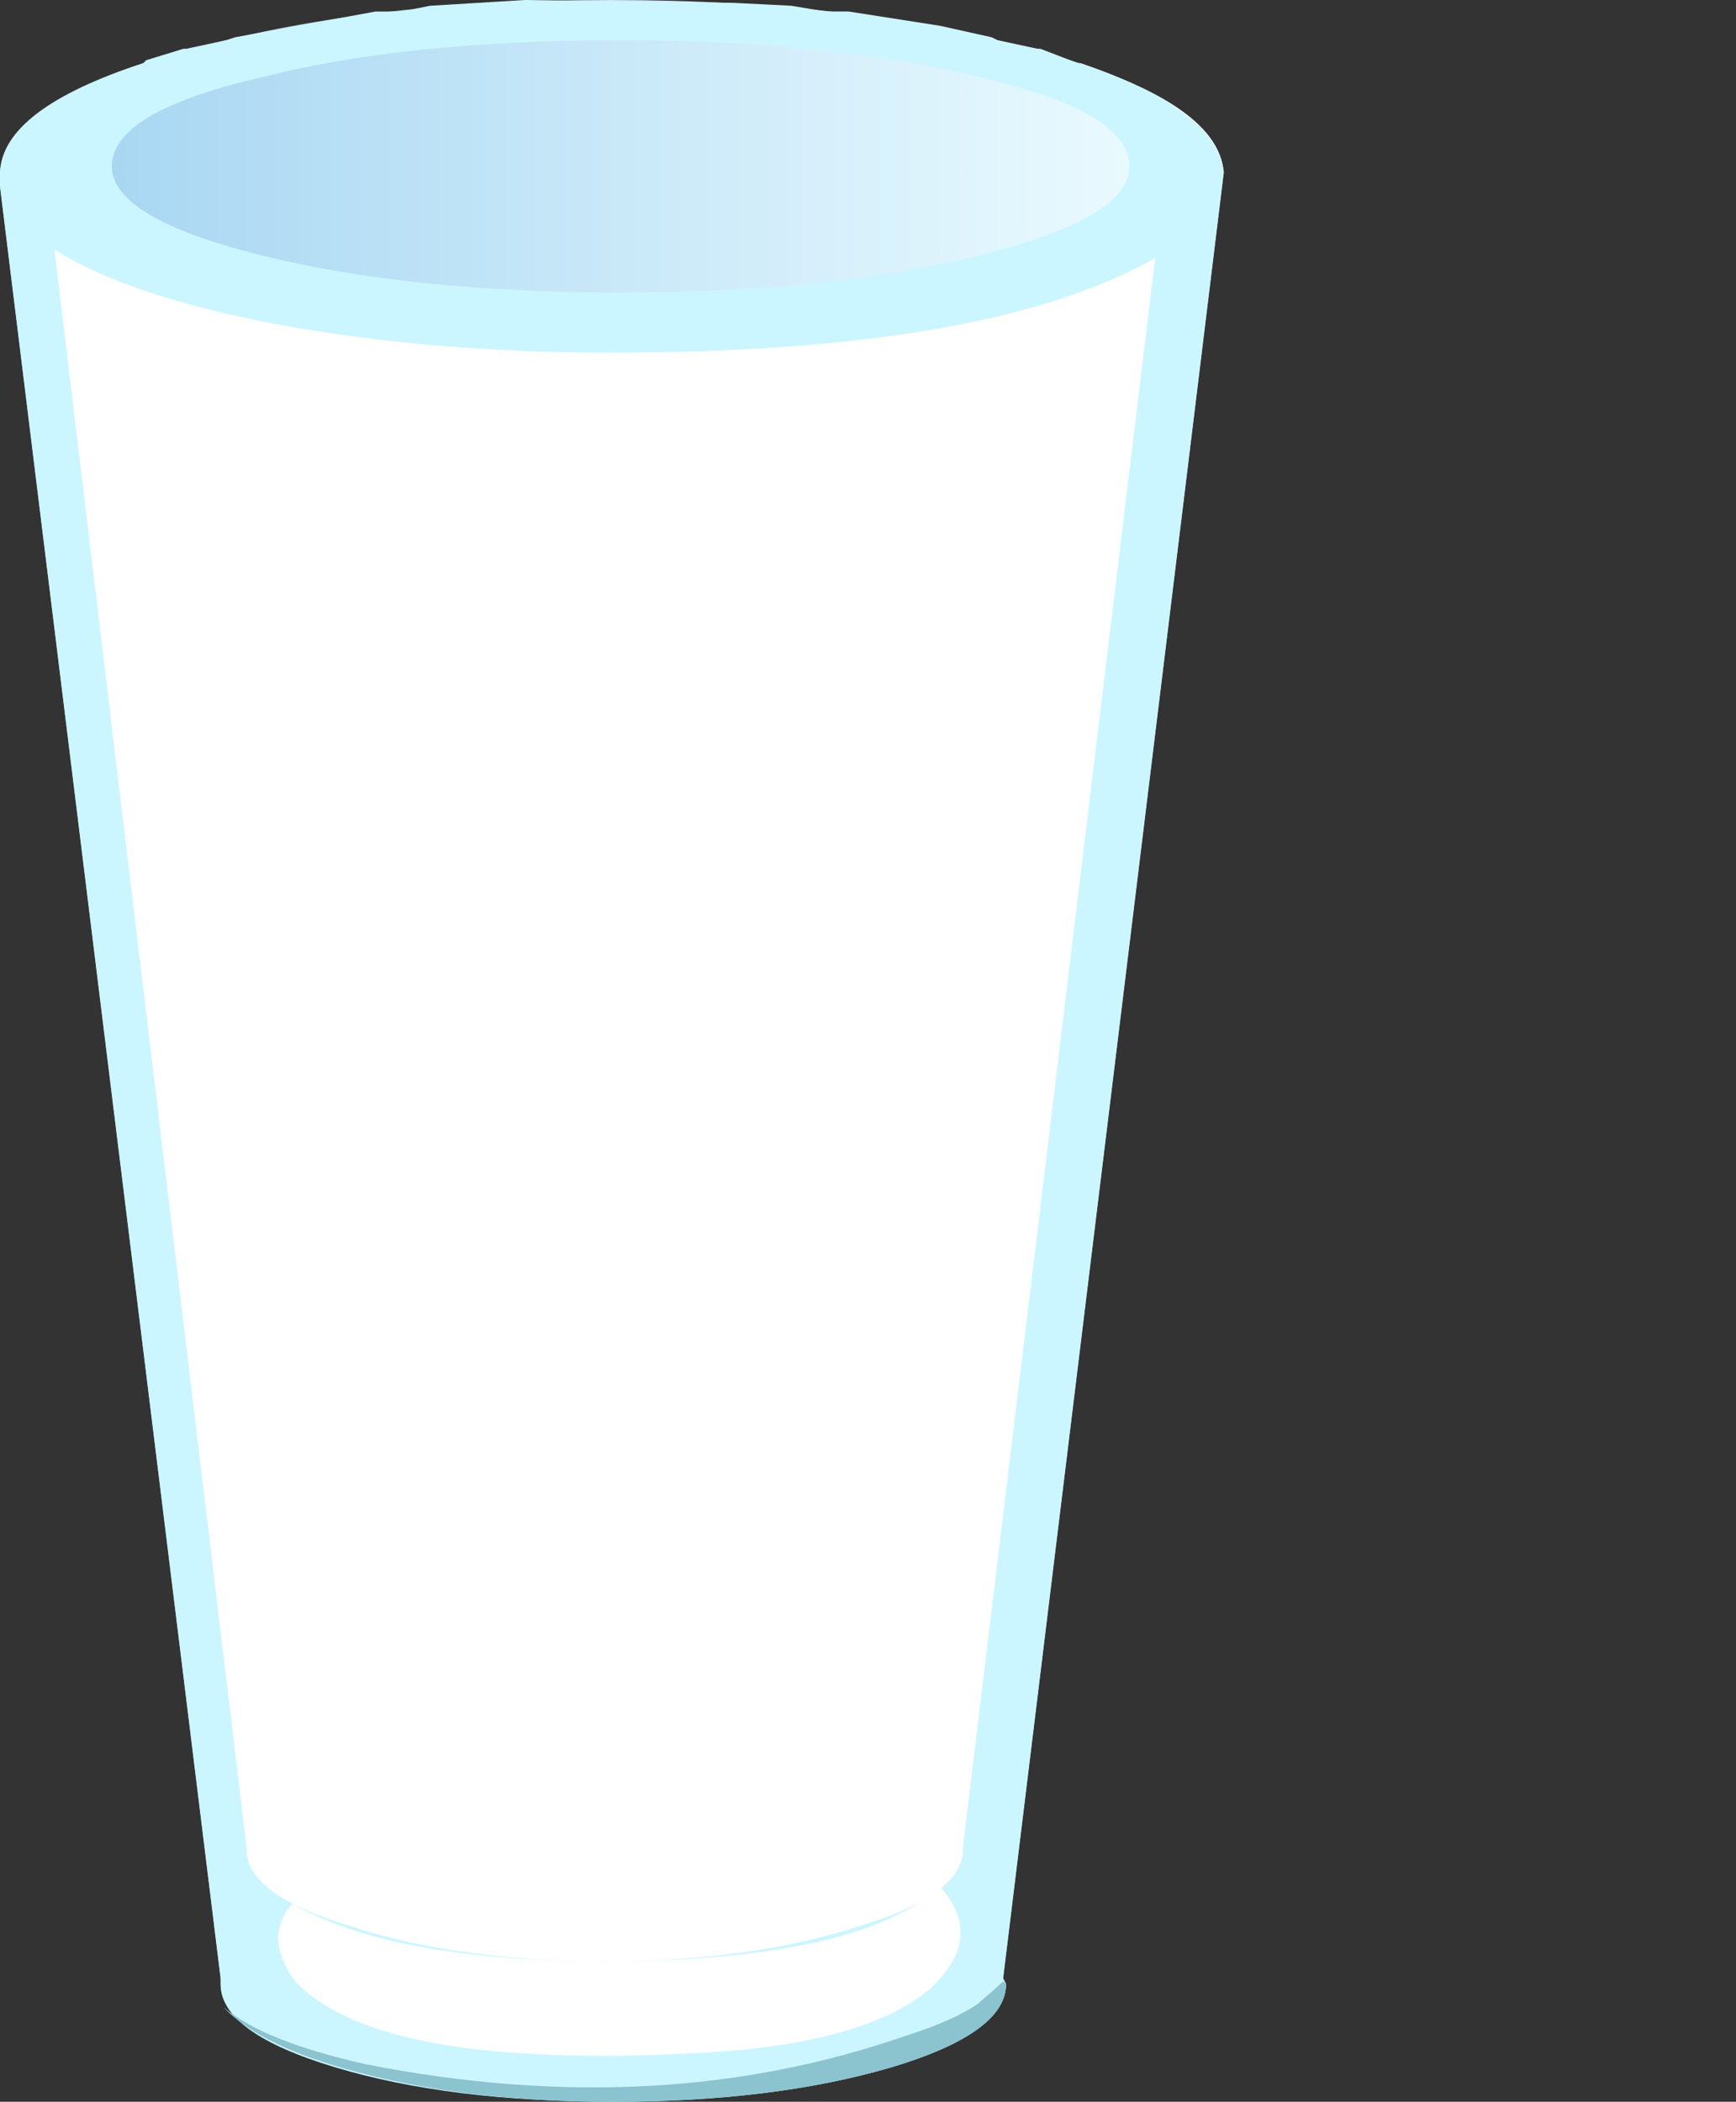 <?xml version="1.0" encoding="iso-8859-1"?>
<!-- Generator: Adobe Illustrator 15.1.0, SVG Export Plug-In . SVG Version: 6.00 Build 0)  -->
<!DOCTYPE svg PUBLIC "-//W3C//DTD SVG 1.1//EN" "http://www.w3.org/Graphics/SVG/1.1/DTD/svg11.dtd">
<svg version="1.1" id="flash0.ai" xmlns="http://www.w3.org/2000/svg" xmlns:xlink="http://www.w3.org/1999/xlink" x="0px" y="0px"
	 width="39.95px" height="48.35px" viewBox="0 0 39.95 48.35" style="enable-background:new 0 0 39.95 48.35;" xml:space="preserve"
	>
<rect x="0" y="0" width="39.95" height="48.35" fill="#333333" stroke="none"/>
<symbol  id="flash0.ai_x5F_0_x2F_Layer_24_x2F__x3C_Path_x3E__x5F_10" viewBox="0 -1.2 1.15 1.2">
	<g id="Layer_1_7_">
		<path style="fill-rule:evenodd;clip-rule:evenodd;fill:#FFFFFF;" d="M1.15-0.6c0-0.4-0.2-0.6-0.6-0.6C0.183-1.2,0-1,0-0.6
			S0.183,0,0.55,0C0.95,0,1.15-0.2,1.15-0.6z"/>
	</g>
</symbol>
<symbol  id="flash0.ai_x5F_0_x2F_Layer_24_x2F__x3C_Path_x3E__x5F_11" viewBox="0 -32.098 20 32.098">
	<g id="Layer_1_6_">
		<path style="fill-rule:evenodd;clip-rule:evenodd;fill:#FFFFFF;" d="M1.15-1.25c1.1-0.833,2.533-1.25,4.3-1.25
			c3.533,0,5.85,0.017,6.95,0.05c2.633,0.1,4.383,0.35,5.25,0.75c1.333,0.567,2.117,1,2.35,1.3l-3.6-30.25
			c-1.167-0.367-2.483-0.684-3.95-0.95c-2.9-0.566-5.034-0.65-6.4-0.25c-1.333,0.4-2.183,0.817-2.55,1.25l-0.2,0.55L0,0
			C0.2-0.433,0.583-0.85,1.15-1.25z"/>
	</g>
</symbol>
<symbol  id="flash0.ai_x5F_0_x2F_Layer_24_x2F__x3C_Path_x3E__x5F_12" viewBox="0 -30.65 3.9 30.65">
	<g id="Layer_1_5_">
		<polygon style="fill-rule:evenodd;clip-rule:evenodd;fill:#FFFFFF;" points="3.9,0 1.85,-29.7 0,-30.65 0.8,-0.65 		"/>
	</g>
</symbol>
<symbol  id="flash0.ai_x5F_0_x2F_Layer_24_x2F__x3C_Path_x3E__x5F_13" viewBox="0 -4.3 18.1 4.3">
	<g id="Layer_1_4_">
		
			<linearGradient id="SVGID_1_" gradientUnits="userSpaceOnUse" x1="13816.356" y1="-18235.883" x2="13832.067" y2="-18235.883" gradientTransform="matrix(-0.963 -0.271 0.271 -0.963 18250.572 -13818.579)">
			<stop  offset="0" style="stop-color:#FFFDAB"/>
			<stop  offset="1" style="stop-color:#E6D645"/>
		</linearGradient>
		<path style="fill-rule:evenodd;clip-rule:evenodd;fill:url(#SVGID_1_);" d="M18.1-2.15c0-0.6-0.883-1.117-2.65-1.55
			c-1.767-0.4-3.9-0.6-6.4-0.6s-4.633,0.2-6.4,0.6C0.883-3.267,0-2.75,0-2.15s0.883,1.1,2.65,1.5C4.417-0.217,6.55,0,9.05,0
			s4.633-0.217,6.4-0.65C17.217-1.05,18.1-1.55,18.1-2.15z"/>
	</g>
</symbol>
<symbol  id="flash0.ai_x5F_0_x2F_Layer_24_x2F__x3C_Path_x3E__x5F_15" viewBox="0 -25.4 18.9 25.4">
	<g id="Layer_1_3_">
		
			<radialGradient id="SVGID_2_" cx="-2728.654" cy="-11969.822" r="20.367" gradientTransform="matrix(0.435 -0.9 -0.9 -0.435 -9584.504 -7671.718)" gradientUnits="userSpaceOnUse">
			<stop  offset="0" style="stop-color:#FFFDAB"/>
			<stop  offset="1" style="stop-color:#E6CF00"/>
		</radialGradient>
		<path style="fill-rule:evenodd;clip-rule:evenodd;fill:url(#SVGID_2_);" d="M3.4-1.3c1.733-0.333,3.717-0.5,5.95-0.5
			s4.2,0.167,5.9,0.5c1.667,0.367,2.683,0.8,3.05,1.3h0.6l-3.1-25.15L3.4-25.4L0,0h0.4C0.733-0.5,1.733-0.933,3.4-1.3z"/>
	</g>
</symbol>
<symbol  id="flash0.ai_x5F_0_x2F_Layer_24_x2F__x3C_Path_x3E__x5F_16" viewBox="0 -36.65 21.35 36.65">
	<g id="Layer_1_2_">
		<linearGradient id="SVGID_3_" gradientUnits="userSpaceOnUse" x1="2.025" y1="-18.325" x2="20.175" y2="-18.325">
			<stop  offset="0" style="stop-color:#A9D7F2"/>
			<stop  offset="1" style="stop-color:#EBFBFF"/>
		</linearGradient>
		<path style="fill-rule:evenodd;clip-rule:evenodd;fill:url(#SVGID_3_);" d="M0-3.25V-3c0.067,0.833,1.133,1.533,3.2,2.1
			C5.267-0.3,7.75,0,10.65,0s5.4-0.3,7.5-0.9c2.067-0.567,3.133-1.267,3.2-2.1L17.5-34.5l0.05-0.1c0-0.566-0.667-1.05-2-1.45
			c-1.367-0.4-2.983-0.6-4.85-0.6c-1.9,0-3.517,0.2-4.85,0.6c-1.333,0.4-2,0.883-2,1.45v0.1L0-3.25z"/>
	</g>
</symbol>
<symbol  id="flash0.ai_x5F_0_x2F_Layer_24_x2F__x3C_Path_x3E__x5F_3" viewBox="0 -0.9 0.75 0.9">
	<g id="Layer_1_14_">
		<path style="fill-rule:evenodd;clip-rule:evenodd;fill:#FFFFFF;" d="M0.75-0.45c0-0.3-0.117-0.45-0.35-0.45
			C0.133-0.9,0-0.75,0-0.45C0-0.15,0.133,0,0.4,0C0.633,0,0.75-0.15,0.75-0.45z"/>
	</g>
</symbol>
<symbol  id="flash0.ai_x5F_0_x2F_Layer_24_x2F__x3C_Path_x3E__x5F_4" viewBox="0 -0.85 0.55 0.85">
	<g id="Layer_1_13_">
		<path style="fill-rule:evenodd;clip-rule:evenodd;fill:#FFFFFF;" d="M0.55-0.45c0-0.267-0.083-0.4-0.25-0.4
			C0.1-0.85,0-0.717,0-0.45C0-0.15,0.1,0,0.3,0C0.467,0,0.55-0.15,0.55-0.45z"/>
	</g>
</symbol>
<symbol  id="flash0.ai_x5F_0_x2F_Layer_24_x2F__x3C_Path_x3E__x5F_5" viewBox="0 -1.05 0.75 1.05">
	<g id="Layer_1_12_">
		<path style="fill-rule:evenodd;clip-rule:evenodd;fill:#FFFFFF;" d="M0.75-0.55c0-0.333-0.133-0.5-0.4-0.5
			C0.117-1.05,0-0.883,0-0.55C0-0.183,0.117,0,0.35,0C0.617,0,0.75-0.183,0.75-0.55z"/>
	</g>
</symbol>
<symbol  id="flash0.ai_x5F_0_x2F_Layer_24_x2F__x3C_Path_x3E__x5F_6" viewBox="0 -1.85 1.35 1.85">
	<g id="Layer_1_11_">
		<path style="fill-rule:evenodd;clip-rule:evenodd;fill:#FFFFFF;" d="M1.35-0.95c0-0.6-0.217-0.9-0.65-0.9
			c-0.167,0-0.333,0.083-0.5,0.25C0.067-1.4,0-1.183,0-0.95c0,0.267,0.067,0.5,0.2,0.7C0.367-0.083,0.533,0,0.7,0
			C1.133,0,1.35-0.317,1.35-0.95z"/>
	</g>
</symbol>
<symbol  id="flash0.ai_x5F_0_x2F_Layer_24_x2F__x3C_Path_x3E__x5F_7" viewBox="0 -1.1 0.9 1.1">
	<g id="Layer_1_10_">
		<path style="fill-rule:evenodd;clip-rule:evenodd;fill:#FFFFFF;" d="M0.9-0.55c0-0.367-0.15-0.55-0.45-0.55
			C0.15-1.1,0-0.917,0-0.55S0.15,0,0.45,0C0.75,0,0.9-0.183,0.9-0.55z"/>
	</g>
</symbol>
<symbol  id="flash0.ai_x5F_0_x2F_Layer_24_x2F__x3C_Path_x3E__x5F_8" viewBox="0 -1.5 1.1 1.5">
	<g id="Layer_1_9_">
		<path style="fill-rule:evenodd;clip-rule:evenodd;fill:#FFFFFF;" d="M1.1-0.75c0-0.5-0.184-0.75-0.55-0.75S0-1.25,0-0.75
			S0.183,0,0.55,0S1.1-0.25,1.1-0.75z"/>
	</g>
</symbol>
<symbol  id="flash0.ai_x5F_0_x2F_Layer_24_x2F__x3C_Path_x3E__x5F_9" viewBox="0 -1.8 1.6 1.8">
	<g id="Layer_1_8_">
		<path style="fill-rule:evenodd;clip-rule:evenodd;fill:#FFFFFF;" d="M1.6-0.9c0-0.6-0.267-0.9-0.8-0.9C0.267-1.8,0-1.5,0-0.9
			S0.267,0,0.8,0C1.333,0,1.6-0.3,1.6-0.9z"/>
	</g>
</symbol>
<use xlink:href="#flash0.ai_x5F_0_x2F_Layer_24_x2F__x3C_Path_x3E__x5F_16"  width="21.35" height="36.65" y="-36.65" transform="matrix(1.319 0 0 -1.319 0 0)" style="overflow:visible;opacity:0.781;enable-background:new    ;"/>
<use xlink:href="#flash0.ai_x5F_0_x2F_Layer_24_x2F__x3C_Path_x3E__x5F_15"  width="18.9" height="25.4" y="-25.4" transform="matrix(1.319 0 0 -1.319 1.5 12.25)" style="overflow:visible;opacity:0.731;enable-background:new    ;"/>
<path style="fill-rule:evenodd;clip-rule:evenodd;fill:#FFFFFF;" d="M25.526,11.279c1.231,0.748,0.792,1.518-1.318,2.309
	c-2.331,0.88-5.937,1.319-10.818,1.319c-4.661-0.043-7.981-0.505-9.959-1.385c-0.968-0.484-1.495-0.946-1.583-1.385l0.066-0.33
	c0,0.791,1.166,1.473,3.496,2.044c2.331,0.528,5.145,0.792,8.443,0.792c3.298,0,6.112-0.264,8.443-0.792
	c2.33-0.571,3.495-1.253,3.495-2.044C25.79,11.631,25.703,11.455,25.526,11.279z"/>
<use xlink:href="#flash0.ai_x5F_0_x2F_Layer_24_x2F__x3C_Path_x3E__x5F_13"  width="18.1" height="4.3" y="-4.3" transform="matrix(1.319 0 0 -1.319 1.9 8.95)" style="overflow:visible;opacity:0.891;enable-background:new    ;"/>
<path style="fill-rule:evenodd;clip-rule:evenodd;fill:#FFFFFF;" d="M7.124,12.797c0.44,0,0.66,0.219,0.66,0.659
	c0,0.484-0.22,0.726-0.66,0.726c-0.484,0-0.725-0.242-0.725-0.726C6.398,13.016,6.64,12.797,7.124,12.797z M7.058,13.917
	c0.352,0,0.527-0.176,0.527-0.528c0-0.352-0.176-0.527-0.527-0.527c-0.308,0-0.462,0.176-0.462,0.527
	C6.596,13.742,6.75,13.917,7.058,13.917z"/>
<path style="fill-rule:evenodd;clip-rule:evenodd;fill:#FFFFFF;" d="M17.348,13.72c0.352,0,0.527,0.176,0.527,0.527
	c0,0.353-0.176,0.528-0.527,0.528c-0.352,0-0.528-0.176-0.528-0.528C16.82,13.896,16.996,13.72,17.348,13.72z M17.348,14.577
	c0.22,0,0.33-0.131,0.33-0.396s-0.109-0.396-0.33-0.396c-0.264,0-0.396,0.131-0.396,0.396S17.084,14.577,17.348,14.577z"/>
<path style="fill-rule:evenodd;clip-rule:evenodd;fill:#FFFFFF;" d="M15.501,13.258c0.483,0,0.725,0.242,0.725,0.726
	s-0.242,0.725-0.725,0.725c-0.484,0-0.726-0.241-0.726-0.725S15.017,13.258,15.501,13.258z M15.501,14.446
	c0.308,0,0.461-0.176,0.461-0.528c0-0.352-0.154-0.528-0.461-0.528c-0.352,0-0.528,0.176-0.528,0.528
	C14.973,14.27,15.149,14.446,15.501,14.446z"/>
<use xlink:href="#flash0.ai_x5F_0_x2F_Layer_24_x2F__x3C_Path_x3E__x5F_12"  width="3.9" height="30.65" y="-30.65" transform="matrix(1.319 0 0 -1.319 18.2 6.4)" style="overflow:visible;opacity:0.25;enable-background:new    ;"/>
<use xlink:href="#flash0.ai_x5F_0_x2F_Layer_24_x2F__x3C_Path_x3E__x5F_11"  width="20" height="32.098" y="-32.098" transform="matrix(1.319 0 0 -1.319 0.9 4)" style="overflow:visible;opacity:0.078;enable-background:new    ;"/>
<use xlink:href="#flash0.ai_x5F_0_x2F_Layer_24_x2F__x3C_Path_x3E__x5F_10"  width="1.15" height="1.2" y="-1.2" transform="matrix(1.319 0 0 -1.319 10.4 22.25)" style="overflow:visible;opacity:0.59;enable-background:new    ;"/>
<use xlink:href="#flash0.ai_x5F_0_x2F_Layer_24_x2F__x3C_Path_x3E__x5F_9"  width="1.6" height="1.8" y="-1.8" transform="matrix(1.319 0 0 -1.319 20.8 26.4)" style="overflow:visible;opacity:0.59;enable-background:new    ;"/>
<use xlink:href="#flash0.ai_x5F_0_x2F_Layer_24_x2F__x3C_Path_x3E__x5F_8"  width="1.1" height="1.5" y="-1.5" transform="matrix(1.319 0 0 -1.319 4.8 24.25)" style="overflow:visible;opacity:0.59;enable-background:new    ;"/>
<use xlink:href="#flash0.ai_x5F_0_x2F_Layer_24_x2F__x3C_Path_x3E__x5F_7"  width="0.9" height="1.1" y="-1.1" transform="matrix(1.319 0 0 -1.319 11 35.4)" style="overflow:visible;opacity:0.59;enable-background:new    ;"/>
<use xlink:href="#flash0.ai_x5F_0_x2F_Layer_24_x2F__x3C_Path_x3E__x5F_6"  width="1.35" height="1.85" y="-1.85" transform="matrix(1.319 0 0 -1.319 14.85 40.05)" style="overflow:visible;opacity:0.59;enable-background:new    ;"/>
<use xlink:href="#flash0.ai_x5F_0_x2F_Layer_24_x2F__x3C_Path_x3E__x5F_5"  width="0.75" height="1.05" y="-1.05" transform="matrix(1.319 0 0 -1.319 3.3 18.8)" style="overflow:visible;opacity:0.59;enable-background:new    ;"/>
<use xlink:href="#flash0.ai_x5F_0_x2F_Layer_24_x2F__x3C_Path_x3E__x5F_4"  width="0.55" height="0.85" y="-0.85" transform="matrix(1.319 0 0 -1.319 13.2 34.45)" style="overflow:visible;opacity:0.59;enable-background:new    ;"/>
<use xlink:href="#flash0.ai_x5F_0_x2F_Layer_24_x2F__x3C_Path_x3E__x5F_3"  width="0.75" height="0.9" y="-0.9" transform="matrix(1.319 0 0 -1.319 18.25 24)" style="overflow:visible;opacity:0.59;enable-background:new    ;"/>
<path style="fill-rule:evenodd;clip-rule:evenodd;fill:#FFFFFF;" d="M3.43,6.002l2.044,0.396C7.19,26.45,7.981,38.037,7.85,41.16
	C7.629,44.502,6.156,32.782,3.43,6.002z"/>
<g>
	<path style="fill-rule:evenodd;clip-rule:evenodd;fill:#CCF6FF;" d="M26.583,5.937c-2.551,1.451-6.729,2.176-12.534,2.176
		c-2.771,0-5.342-0.219-7.717-0.659C4.046,7.014,2.353,6.442,1.253,5.739l4.419,36.74v0.066c0,0.703,0.813,1.297,2.44,1.78
		c1.627,0.528,3.563,0.792,5.805,0.792c2.243,0,4.178-0.264,5.805-0.792c1.626-0.483,2.439-1.077,2.439-1.78v-0.066L26.583,5.937z
		 M23.878,1.122h0.065l0.857,0.33h0.066c2.067,0.704,3.166,1.539,3.298,2.506l-5.079,41.555l0.066,0.132
		c0,0.748-0.88,1.386-2.639,1.913c-1.803,0.528-3.935,0.792-6.398,0.792c-2.507,0-4.64-0.264-6.398-0.792
		c-1.759-0.527-2.639-1.165-2.639-1.913v-0.132L0,4.288v-0.33C0.044,2.99,1.144,2.155,3.298,1.451l0.066-0.066l0.858-0.263h0.066
		l0.923-0.198l0.198-0.066l3.232-0.593h0.594l0.66-0.132L12.071,0l4.815,0.066l1.319,0.066l0.792,0.132h0.528l2.11,0.33l1.188,0.264
		l0.132,0.066L23.878,1.122z M22.559,5.871c2.287-0.572,3.431-1.253,3.431-2.045c0-0.835-1.144-1.517-3.431-2.044
		c-2.287-0.572-5.057-0.857-8.312-0.857c-3.253,0-6.002,0.285-8.245,0.857C3.716,2.309,2.573,2.99,2.573,3.826
		c0,0.792,1.144,1.473,3.429,2.045c2.287,0.571,5.036,0.857,8.245,0.857C17.458,6.728,20.229,6.442,22.559,5.871z"/>
</g>
<path style="fill-rule:evenodd;clip-rule:evenodd;fill:#FFFFFF;" d="M21.635,43.402c0.704,0.791,0.616,1.582-0.264,2.375
	c-1.012,0.834-2.77,1.318-5.276,1.45c-4.925,0.265-8.025-0.286-9.301-1.649c-0.264-0.352-0.396-0.703-0.396-1.055
	c0.043-0.308,0.154-0.55,0.33-0.726c1.539,0.879,3.936,1.319,7.189,1.319C17.788,45.117,20.359,44.545,21.635,43.402z"/>
<path style="fill-rule:evenodd;clip-rule:evenodd;fill:#8BC3CF;" d="M23.152,45.645c0,0.748-0.88,1.386-2.639,1.913
	c-1.803,0.528-3.935,0.792-6.398,0.792c-2.199,0-4.133-0.22-5.805-0.659c-1.539-0.397-2.594-0.902-3.166-1.518
	c0.616,0.528,1.715,0.967,3.298,1.319c4.485,0.88,8.619,0.659,12.401-0.66c0.704-0.221,1.253-0.461,1.648-0.726
	c0.308-0.264,0.506-0.44,0.594-0.528L23.152,45.645z"/>
</svg>

